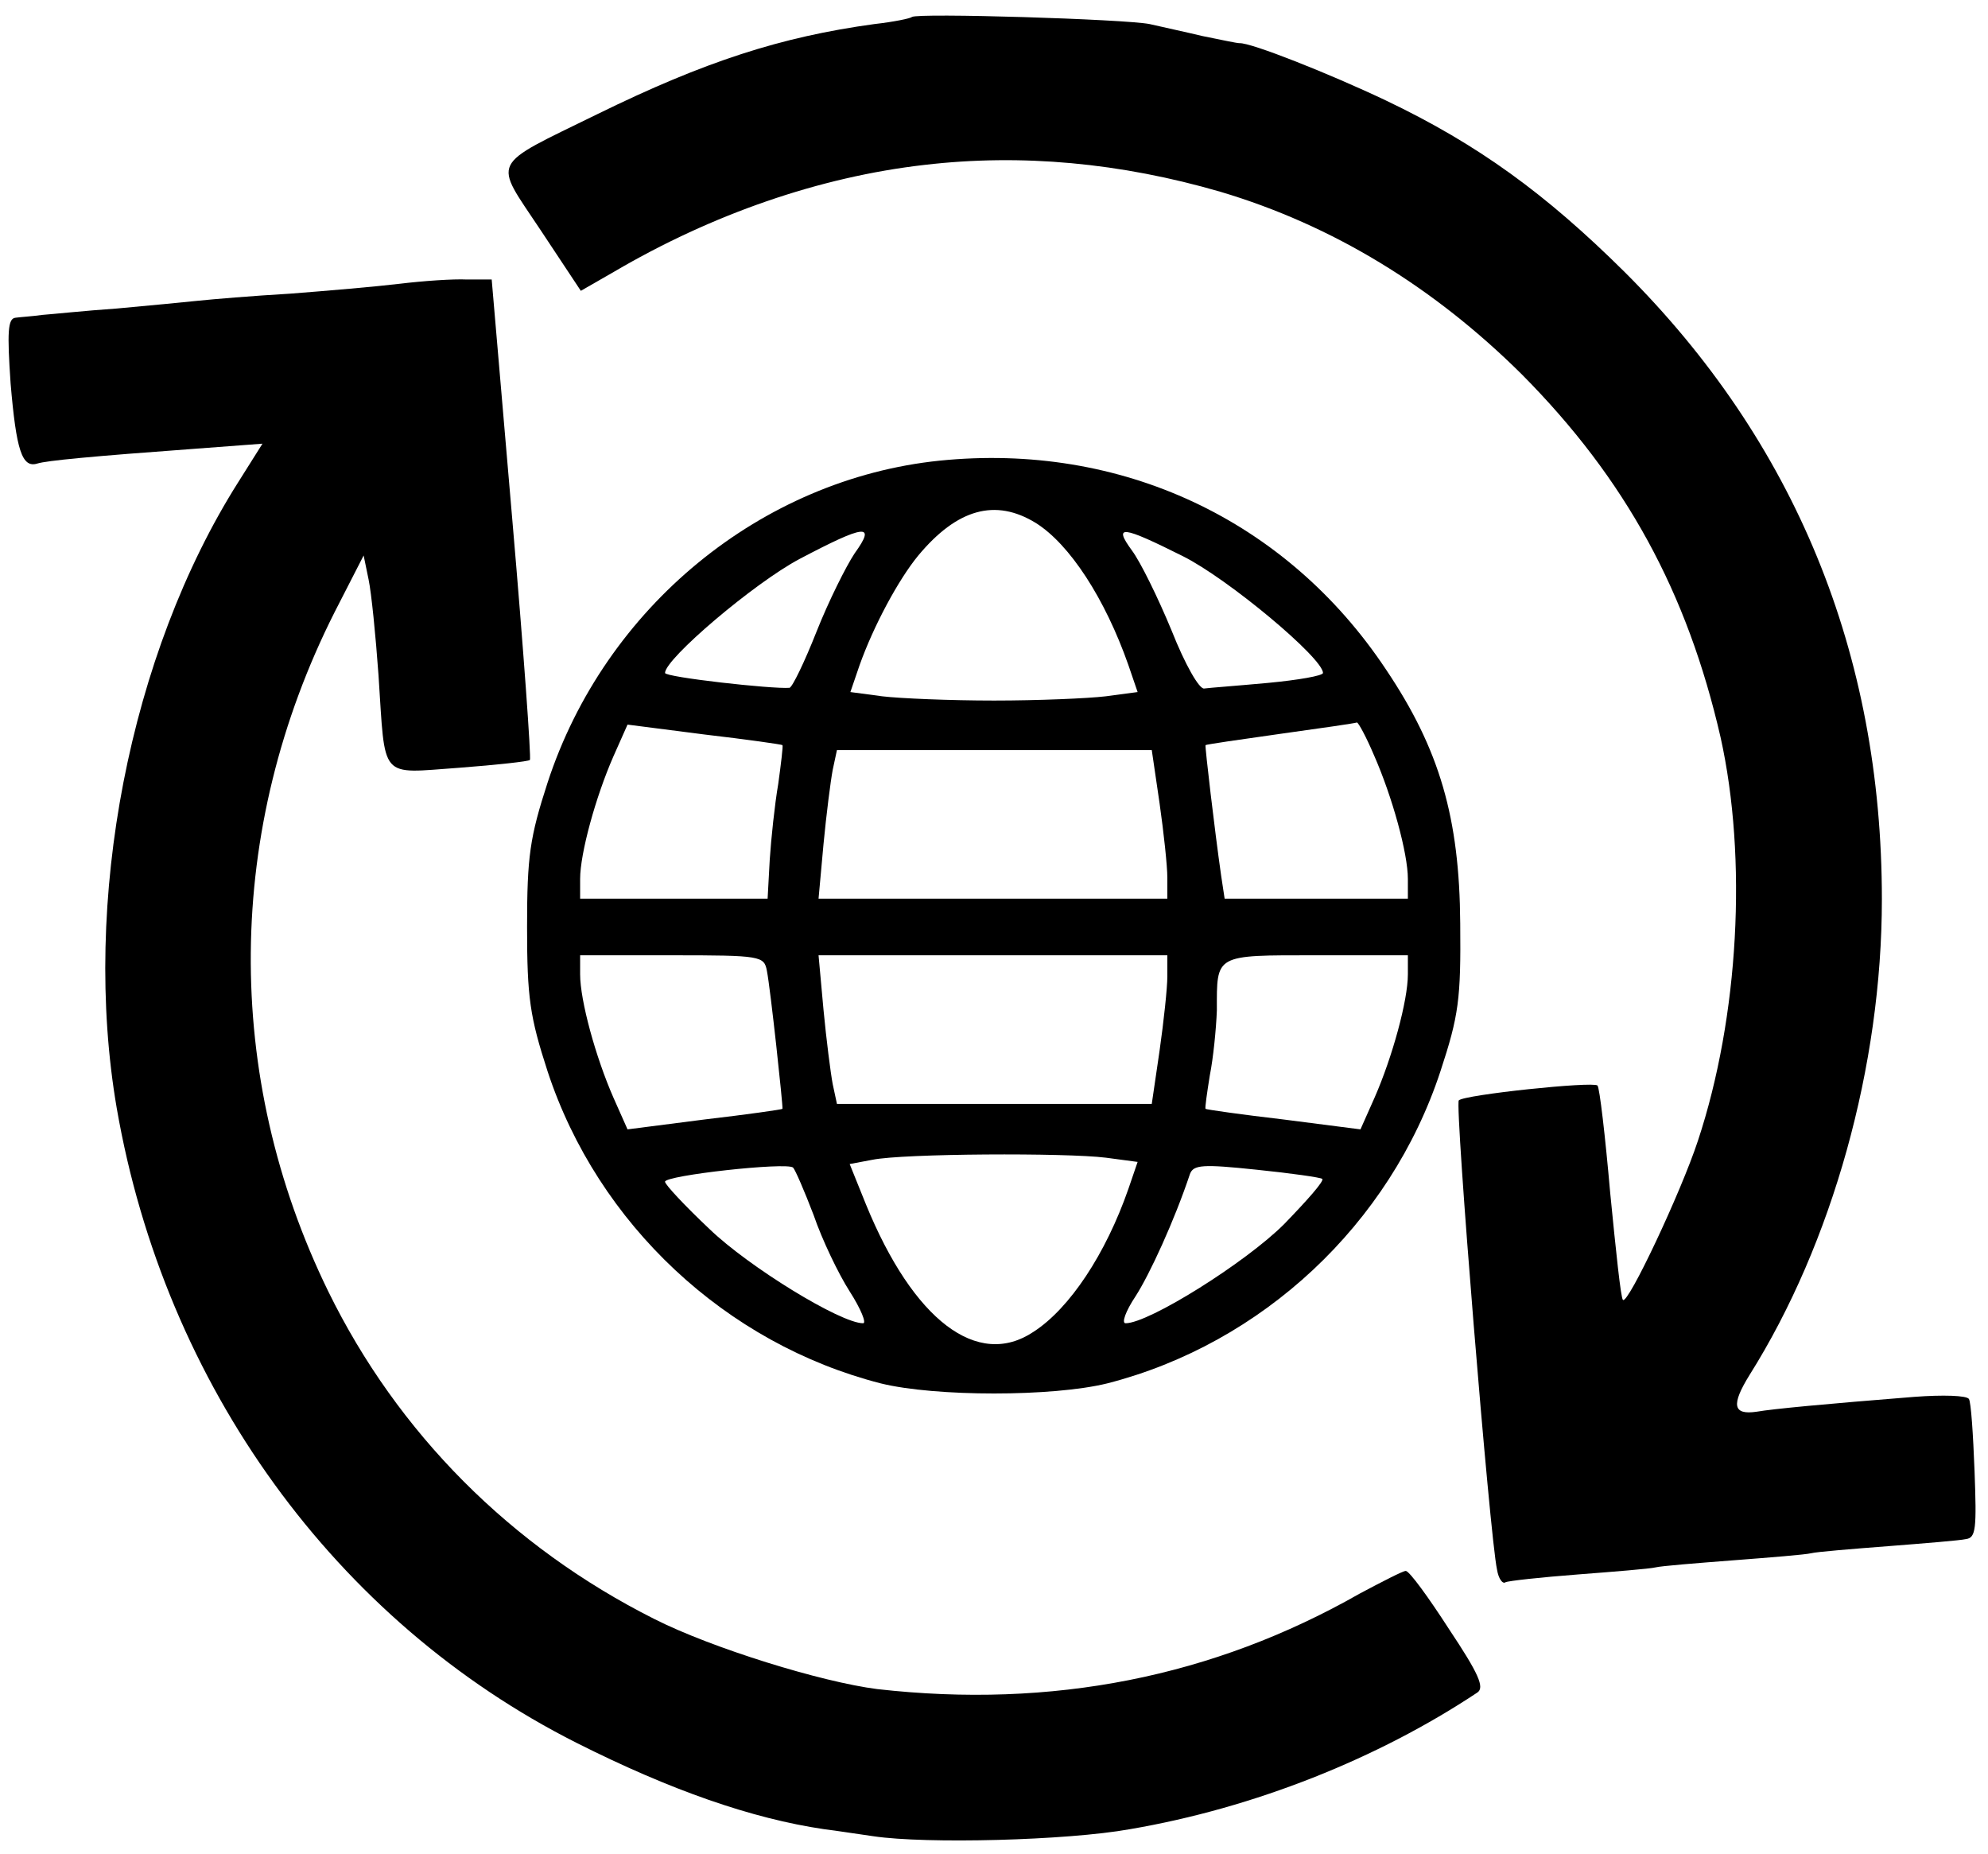 <?xml version="1.0" standalone="no"?>
<!DOCTYPE svg PUBLIC "-//W3C//DTD SVG 20010904//EN"
 "http://www.w3.org/TR/2001/REC-SVG-20010904/DTD/svg10.dtd">
<svg version="1.0" xmlns="http://www.w3.org/2000/svg"
 width="281pt" height="262pt" viewBox="0 0 281 262"
 preserveAspectRatio="xMidYMid meet">

<g transform="translate(0,262) scale(0.1,-0.1)"
fill="#000000" stroke="none">
<path d="M1289 2596 c-2 -2 -26 -7 -53 -10 -132 -18 -240 -53 -391 -127 -155
-76 -148 -63 -81 -164 l57 -86 47 27 c138 81 290 134 439 151 137 16 277 3
418 -38 158 -47 301 -134 426 -258 147 -148 234 -308 281 -513 38 -171 26
-395 -32 -570 -24 -73 -99 -232 -106 -225 -3 2 -10 70 -18 151 -7 80 -15 149
-18 152 -7 6 -188 -13 -196 -21 -6 -5 44 -619 54 -663 2 -13 8 -21 12 -18 4 2
50 7 102 11 52 4 102 8 110 10 8 2 58 6 110 10 52 4 102 8 110 10 8 2 57 6
109 10 51 4 101 8 110 10 14 2 15 15 12 96 -2 52 -5 98 -8 102 -3 5 -37 6 -77
3 -126 -10 -200 -17 -223 -21 -34 -5 -36 10 -10 52 117 186 187 437 187 672 0
348 -123 647 -364 887 -111 110 -207 180 -337 242 -80 38 -191 82 -207 81 -4
0 -27 5 -52 10 -25 6 -58 13 -75 17 -35 7 -329 16 -336 10z"/>
<path d="M565 2219 c-33 -4 -103 -10 -155 -14 -52 -3 -111 -8 -130 -10 -19 -2
-71 -7 -115 -11 -44 -3 -91 -8 -105 -9 -14 -2 -31 -3 -38 -4 -11 -1 -12 -20
-7 -93 8 -94 16 -120 38 -113 13 4 74 10 225 21 l93 7 -34 -54 c-154 -243
-222 -594 -172 -885 68 -392 309 -725 650 -897 133 -67 248 -107 350 -122 17
-2 48 -7 70 -10 74 -11 273 -6 362 10 176 30 351 100 491 193 11 7 2 27 -40
90 -29 45 -56 82 -61 82 -4 0 -33 -15 -65 -32 -207 -118 -435 -163 -682 -135
-79 10 -234 58 -315 99 -203 102 -363 263 -461 463 -149 305 -146 653 9 960
l41 80 7 -34 c4 -19 10 -79 14 -135 10 -150 0 -139 114 -131 53 4 98 9 100 11
2 2 -9 156 -25 341 l-29 338 -35 0 c-19 1 -62 -2 -95 -6z"/>
<path d="M1328 1969 c-252 -26 -473 -207 -554 -455 -25 -77 -29 -104 -29 -204
0 -100 4 -127 29 -204 71 -216 252 -385 471 -441 77 -19 243 -19 320 0 219 56
400 225 471 441 26 79 29 102 28 209 -1 149 -29 246 -105 359 -141 212 -375
321 -631 295z m136 -88 c48 -30 98 -107 131 -201 l13 -38 -45 -6 c-25 -3 -96
-6 -158 -6 -62 0 -133 3 -158 6 l-45 6 13 38 c20 56 55 121 83 155 55 66 109
81 166 46z m-256 -43 c-12 -18 -37 -68 -54 -111 -17 -43 -34 -78 -38 -79 -24
-2 -176 15 -176 21 0 20 126 127 190 161 93 49 109 51 78 8z m464 -4 c64 -32
198 -144 198 -165 0 -4 -35 -10 -77 -14 -43 -4 -84 -7 -91 -8 -7 -1 -27 34
-46 82 -19 46 -44 97 -56 113 -27 37 -14 35 72 -8z m-566 -267 c1 -1 -2 -26
-6 -55 -5 -29 -10 -77 -12 -107 l-3 -55 -132 0 -133 0 0 28 c0 36 22 116 47
173 l20 45 109 -14 c60 -7 109 -14 110 -15z m836 -14 c26 -59 48 -139 48 -175
l0 -28 -130 0 -129 0 -5 33 c-9 63 -23 182 -22 184 1 1 49 8 106 16 58 8 106
15 108 16 2 0 13 -20 24 -46z m-303 -68 c6 -42 11 -89 11 -105 l0 -30 -246 0
-247 0 7 77 c4 42 10 89 13 105 l6 28 222 0 223 0 11 -75z m-555 -237 c5 -25
23 -192 22 -195 -1 -1 -50 -8 -110 -15 l-109 -14 -20 45 c-25 57 -47 137 -47
174 l0 27 130 0 c126 0 130 -1 134 -22z m566 -8 c0 -16 -5 -63 -11 -105 l-11
-75 -223 0 -222 0 -6 28 c-3 16 -9 63 -13 105 l-7 77 247 0 246 0 0 -30z m340
3 c0 -37 -22 -117 -47 -174 l-20 -45 -109 14 c-60 7 -109 14 -110 15 -1 1 2
22 6 47 5 25 9 66 10 92 0 80 -4 78 141 78 l129 0 0 -27z m-427 -259 l45 -6
-13 -38 c-32 -92 -83 -169 -134 -202 -79 -53 -170 16 -237 180 l-23 57 32 6
c44 9 274 10 330 3z m-413 -81 c12 -35 35 -83 51 -108 16 -25 24 -45 19 -45
-32 0 -162 80 -217 133 -35 33 -63 63 -63 67 0 9 172 28 181 20 3 -3 16 -33
29 -67z m719 51 c3 -3 -22 -31 -54 -64 -54 -54 -191 -140 -224 -140 -6 0 0 17
14 38 20 31 55 107 77 173 5 13 18 14 94 6 49 -5 91 -11 93 -13z"/>
</g>
</svg>

